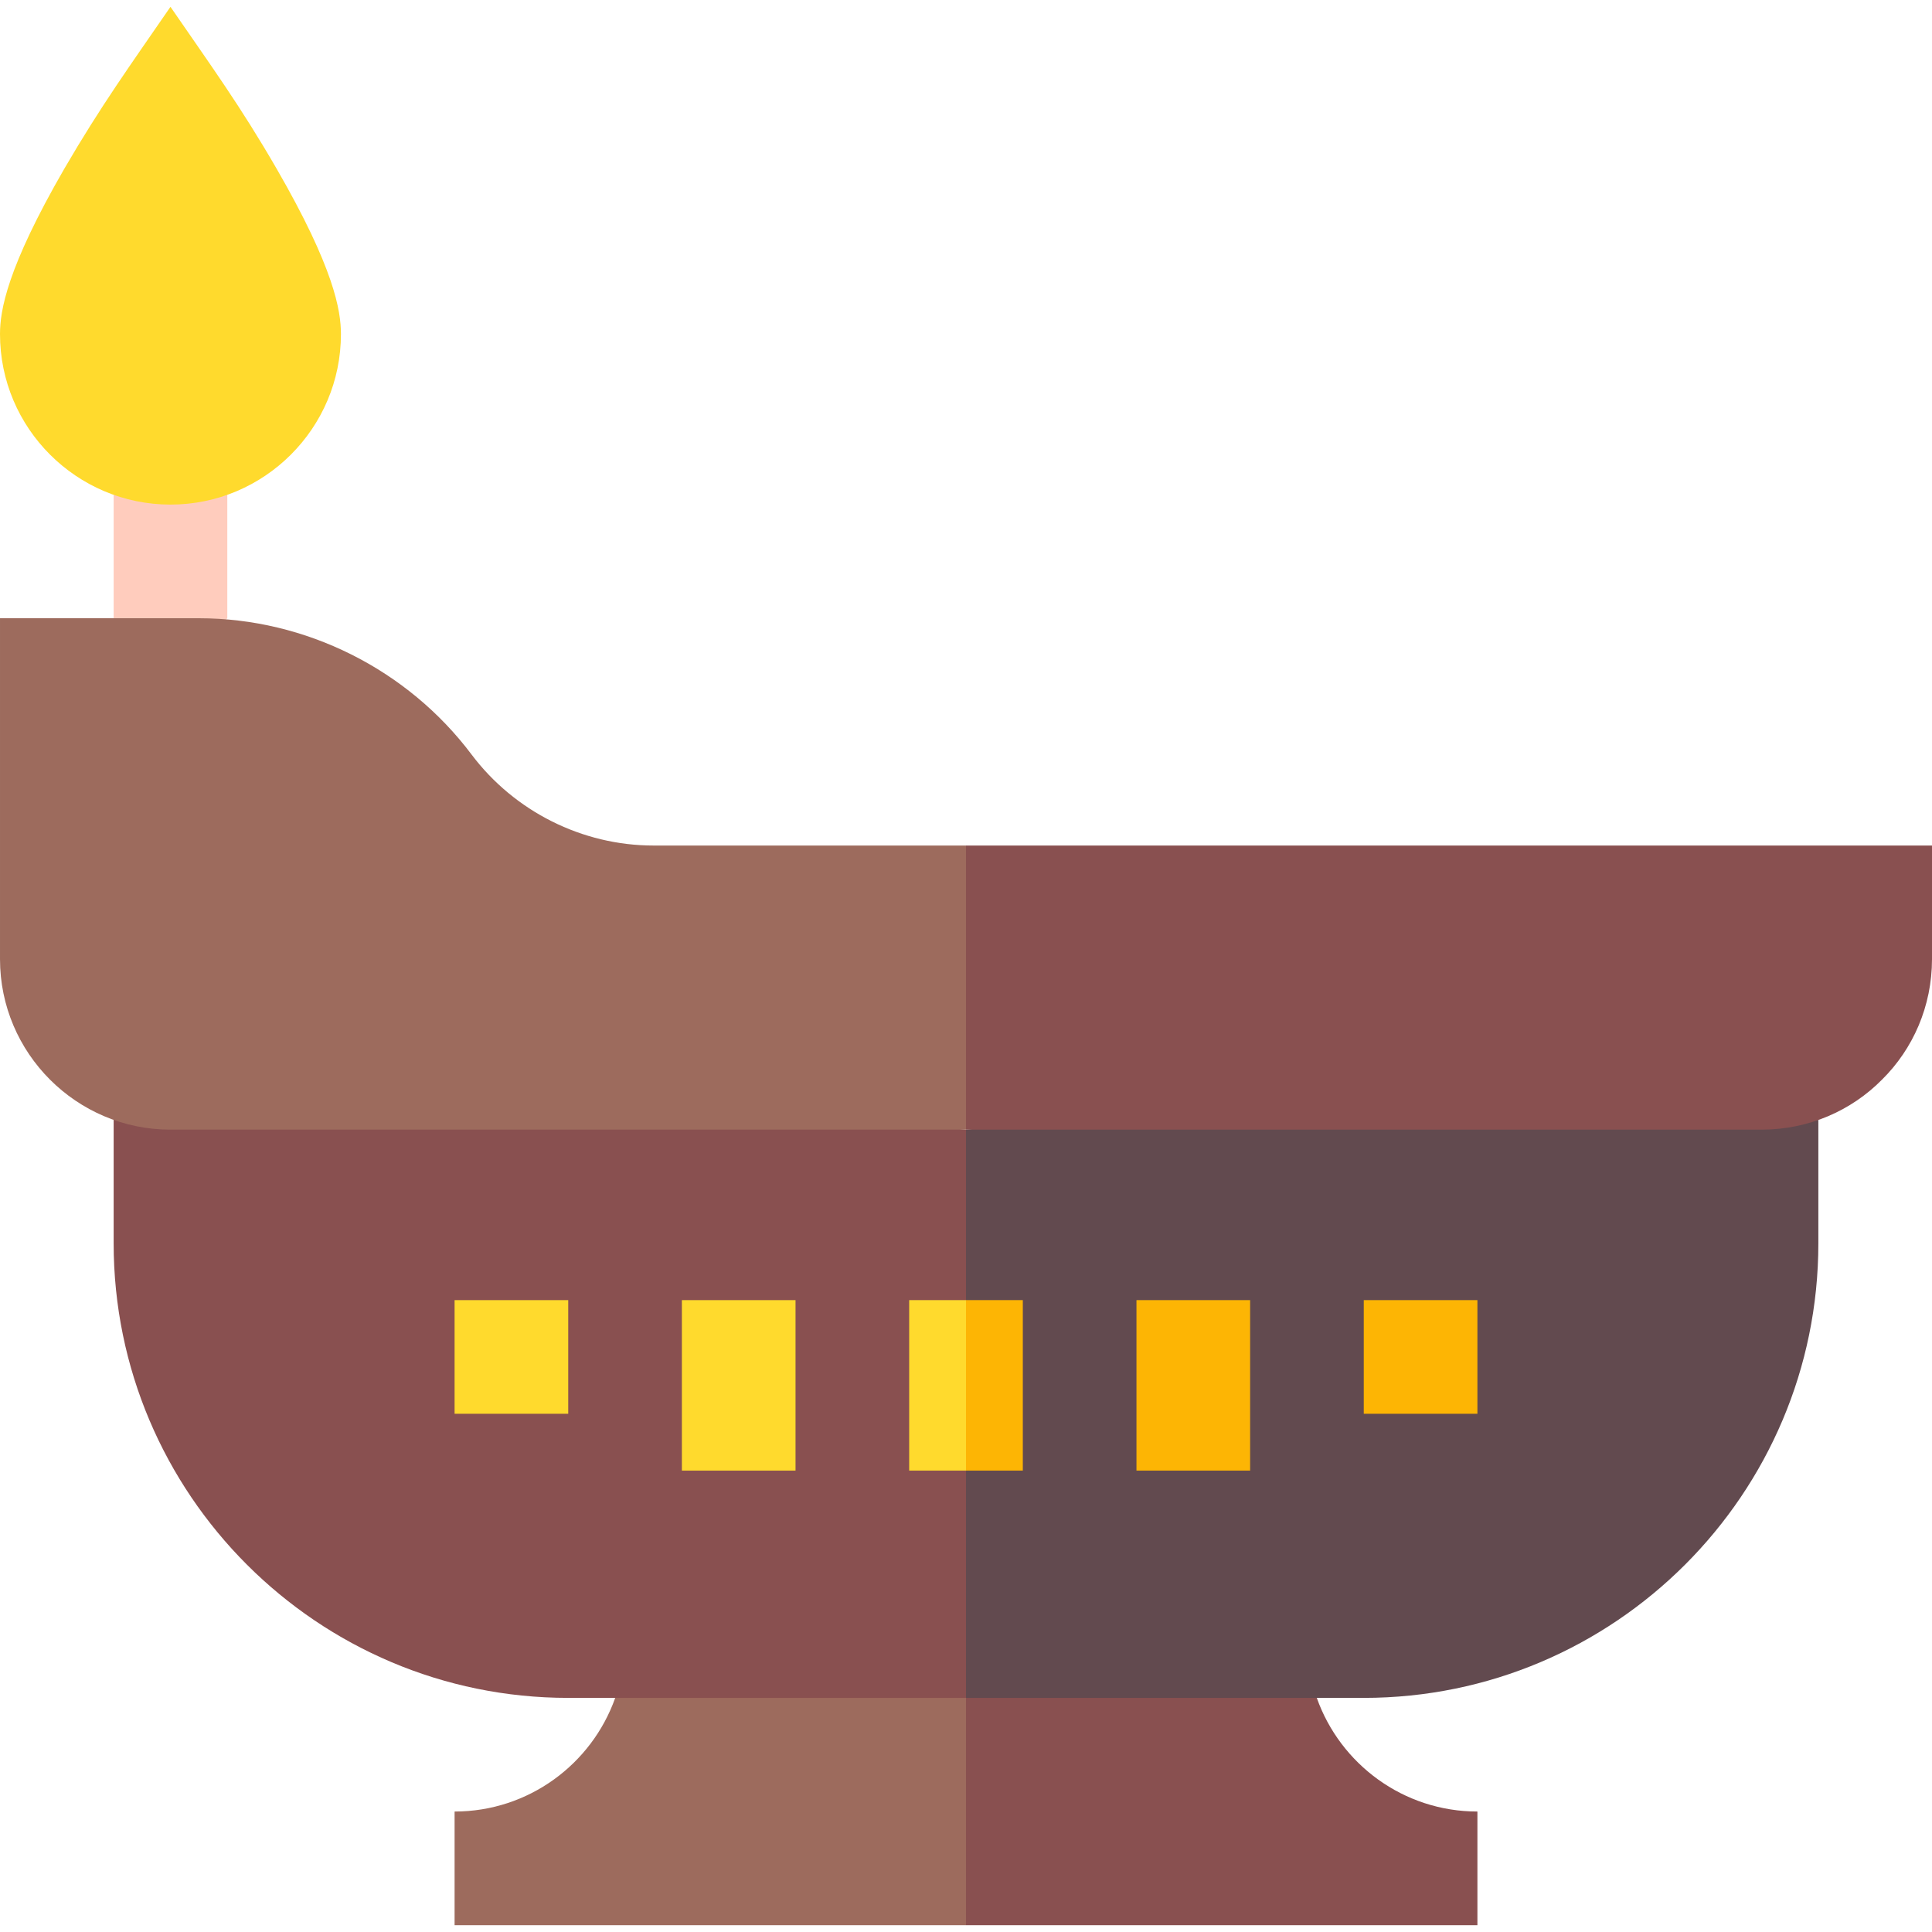 <svg id="Capa_1" enable-background="new 0 0 510 510" height="512" viewBox="0 0 510 510" width="512" xmlns="http://www.w3.org/2000/svg"><g><path d="m45 178.2-15-15v-32.6l15-12.4 15 12.4v32.6z" fill="#ffccbd"/><path d="m162.4 448.2c-6.2 17.5-22.9 30-42.4 30v30h135l10-30-10-30-46.3-10z" fill="#9d6b5d"/><path d="m390 478.2c-19.5 0-36.2-12.5-42.4-30l-46.3-10-46.3 10v60h135c0-10.5 0-19.5 0-30z" fill="#895050"/><path d="m45 133.2c-24.8 0-45-20.2-45-45 0-6.2 1.8-17.4 17-43.7 9.6-16.5 17.2-27 28-42.7 10.8 15.7 18.4 26.1 28 42.7 15.2 26.3 17 37.5 17 43.7 0 24.8-20.2 45-45 45z" fill="#ffda2d"/><path d="m30 295.6v32.6c0 66.2 53.8 120 120 120h105l10-75-10-75-105-10z" fill="#895050"/><path d="m480 328.2c0-11.4 0-21.2 0-32.6-2.4.8-120-7.4-120-7.4l-105 10v150h105c66.2 0 120-53.8 120-120z" fill="#624a4f"/><g fill="#ffda2d"><path d="m240 343.2v45h15l10-22.5-10-22.5c-5.2 0-9.8 0-15 0z"/><path d="m180 343.2h30v45h-30z"/><path d="m120 343.2h30v30h-30z"/></g><path d="m255 343.2v45h15c0-15 0-30 0-45-5.2 0-9.8 0-15 0z" fill="#fdb504"/><path d="m300 343.2h30v45h-30z" fill="#fdb504"/><path d="m360 343.2h30v30h-30z" fill="#fdb504"/><path d="m172.5 223.2c-18.8 0-36.7-9-48-24-16.9-22.5-43.8-36-72-36-17.5 0-35 0-52.5 0v90c0 24.8 20.2 45 45 45h210l10-37.5-10-37.5c-10 0-72.5 0-82.5 0z" fill="#9d6b5d"/><path d="m510 253.2c0-10.5 0-19.5 0-30-7.2 0-247.8 0-255 0v75h210c12.4 0 23.7-5 31.8-13.2 8.2-8.1 13.2-19.4 13.2-31.8z" fill="#895050"/></g></svg>